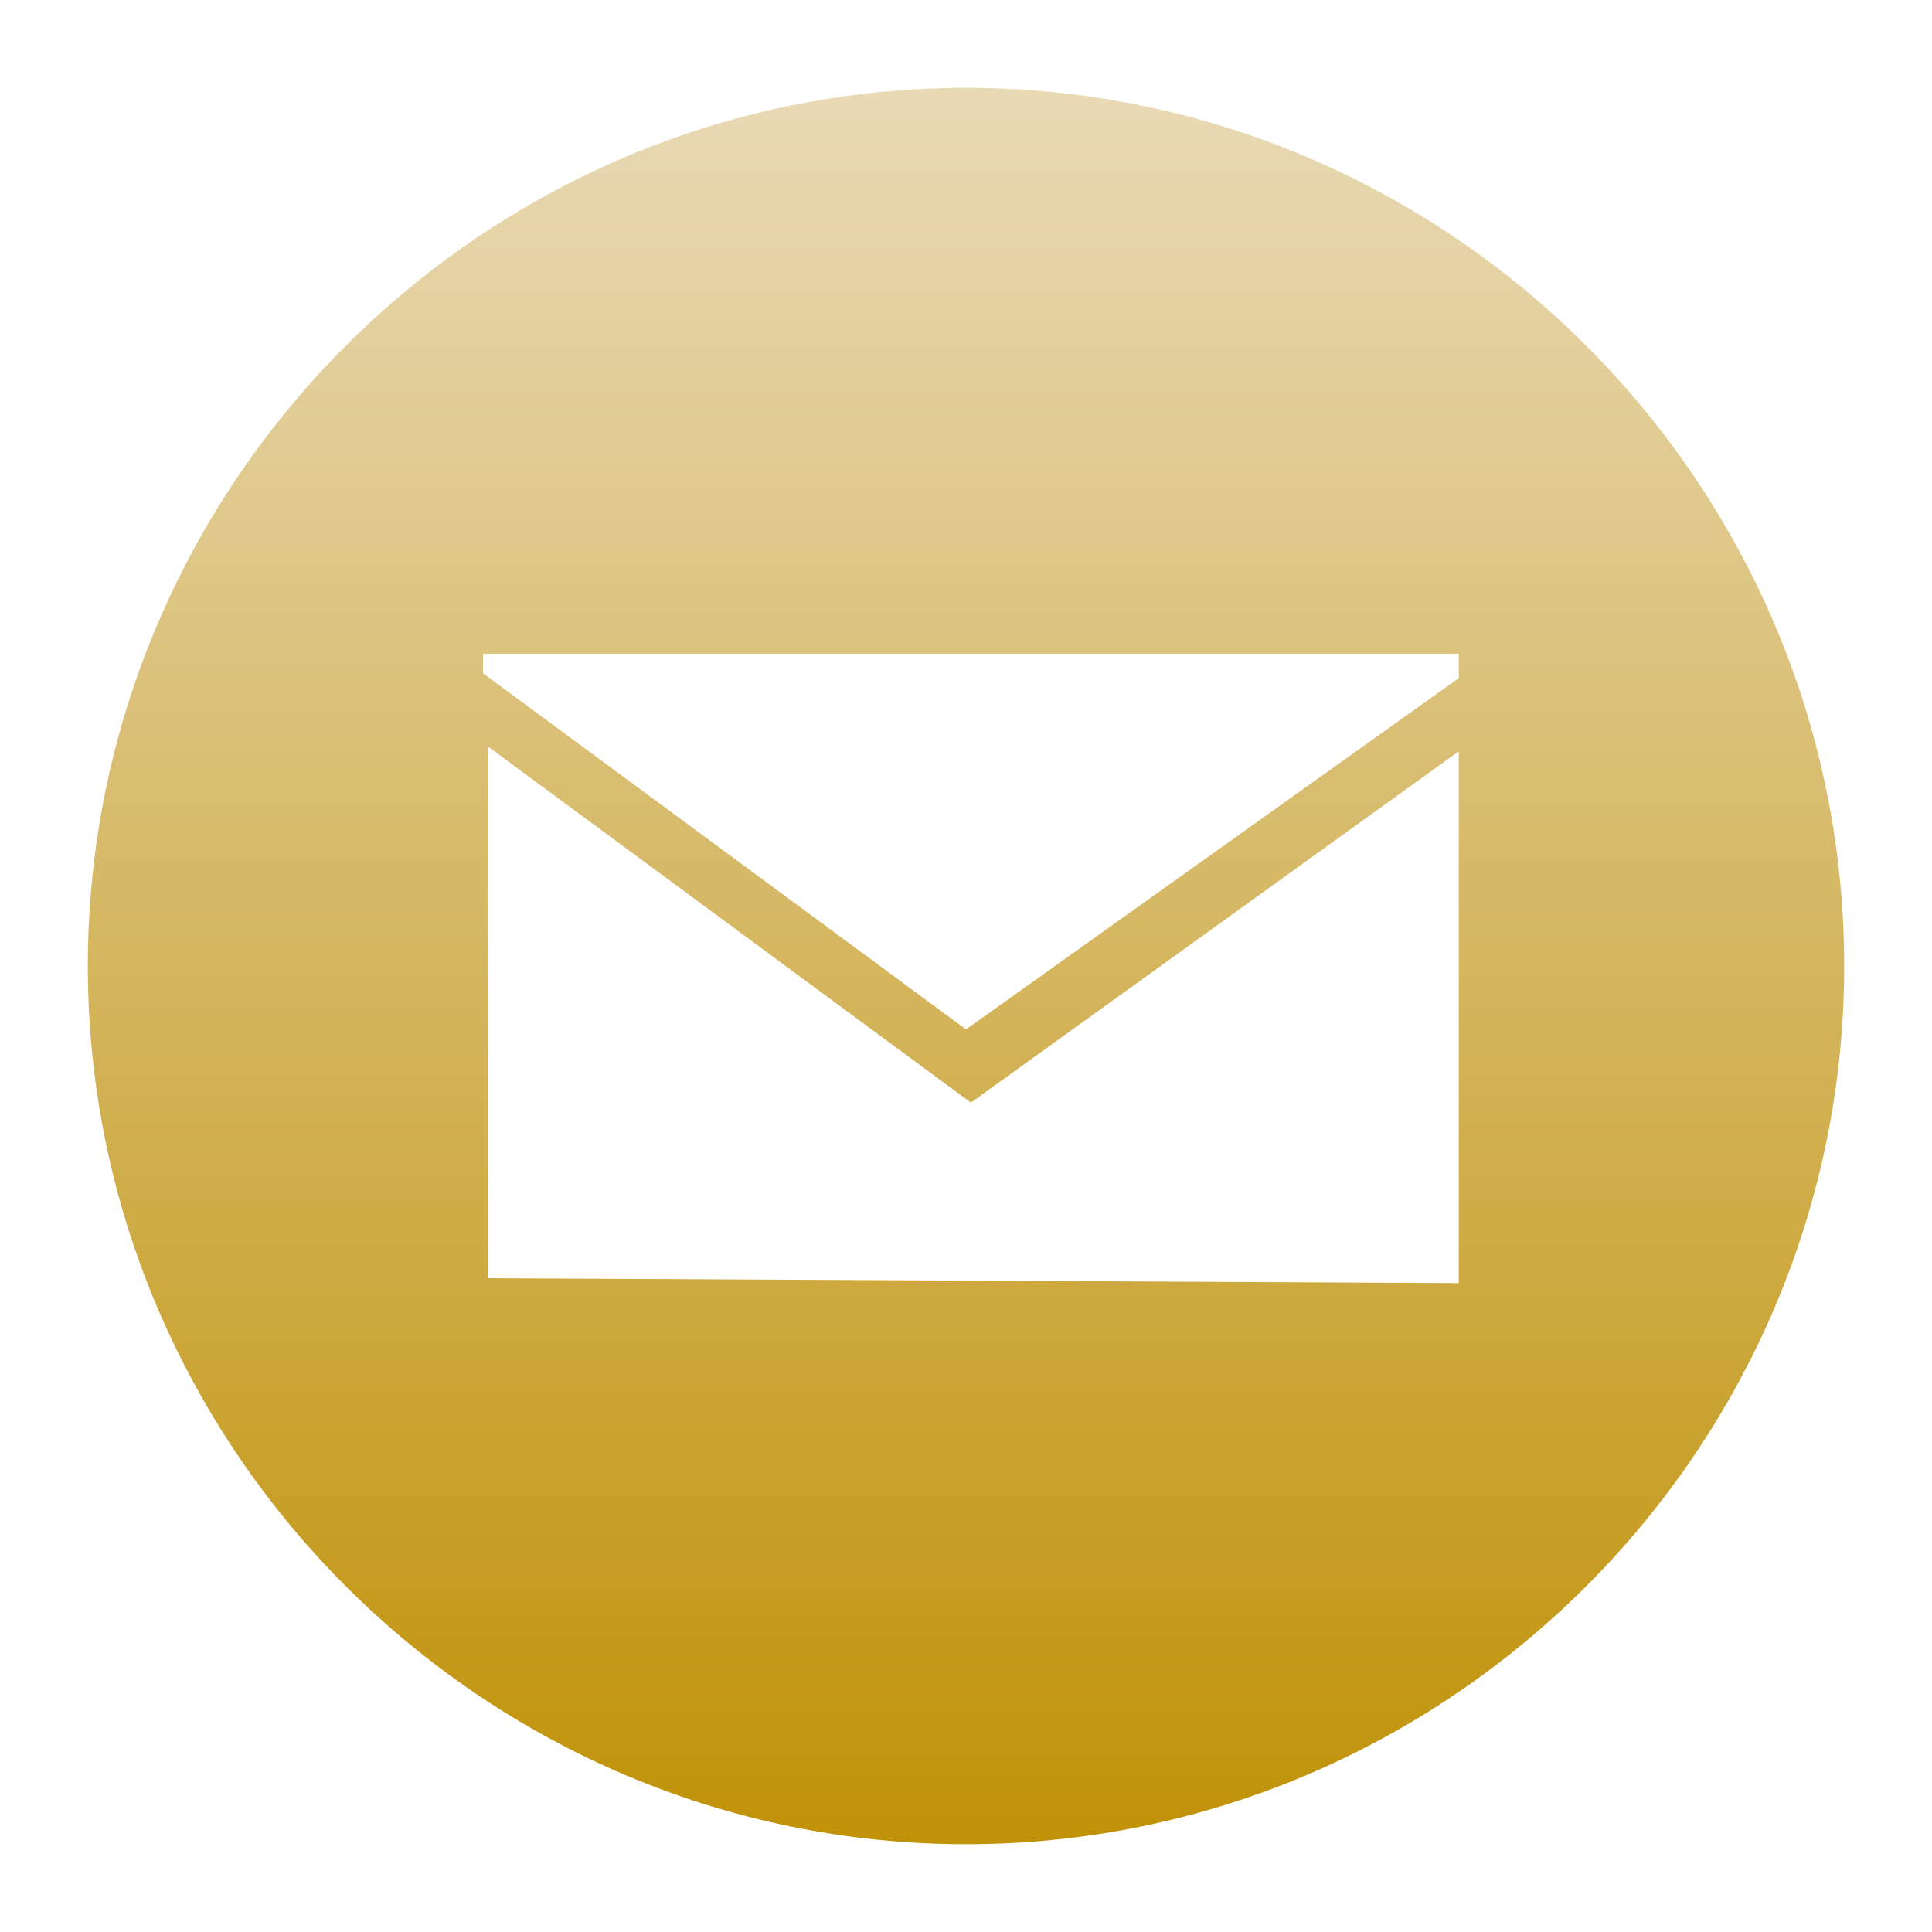 <?xml version="1.0" encoding="utf-8"?>
<svg viewBox="0 0 39.6 39.6" width="39.6" height="39.6" style="enable-background:new 0 0 39.6 39.6;" xmlns="http://www.w3.org/2000/svg">
  <defs>
    <linearGradient id="gradient-0" gradientUnits="userSpaceOnUse" x1="19.8" y1="1.8" x2="19.8" y2="37.8">
      <stop offset="0" style="stop-color: rgba(233, 218, 182, 1)"/>
      <stop offset="1" style="stop-color: rgb(192, 146, 7);"/>
    </linearGradient>
    <style type="text/css">
	.st0{fill:#FFFFFF;}
</style>
  </defs>
  <g id="Layer_4"/>
  <g id="Layer_1"/>
  <g id="Layer_3"/>
  <g id="Layer_2">
    <path class="st0" d="M19.8,1.8c-9.9,0-18,8.1-18,18s8.1,18,18,18s18-8.1,18-18S29.7,1.8,19.8,1.8z M9.9,13.4l20,0l0,0.5l-10.1,7.2 l-9.9-7.3V13.4z M10,26.2V15.3l9.9,7.3l10-7.2l0,10.9L10,26.2z" style="fill: url(#gradient-0);"/>
  </g>
</svg>